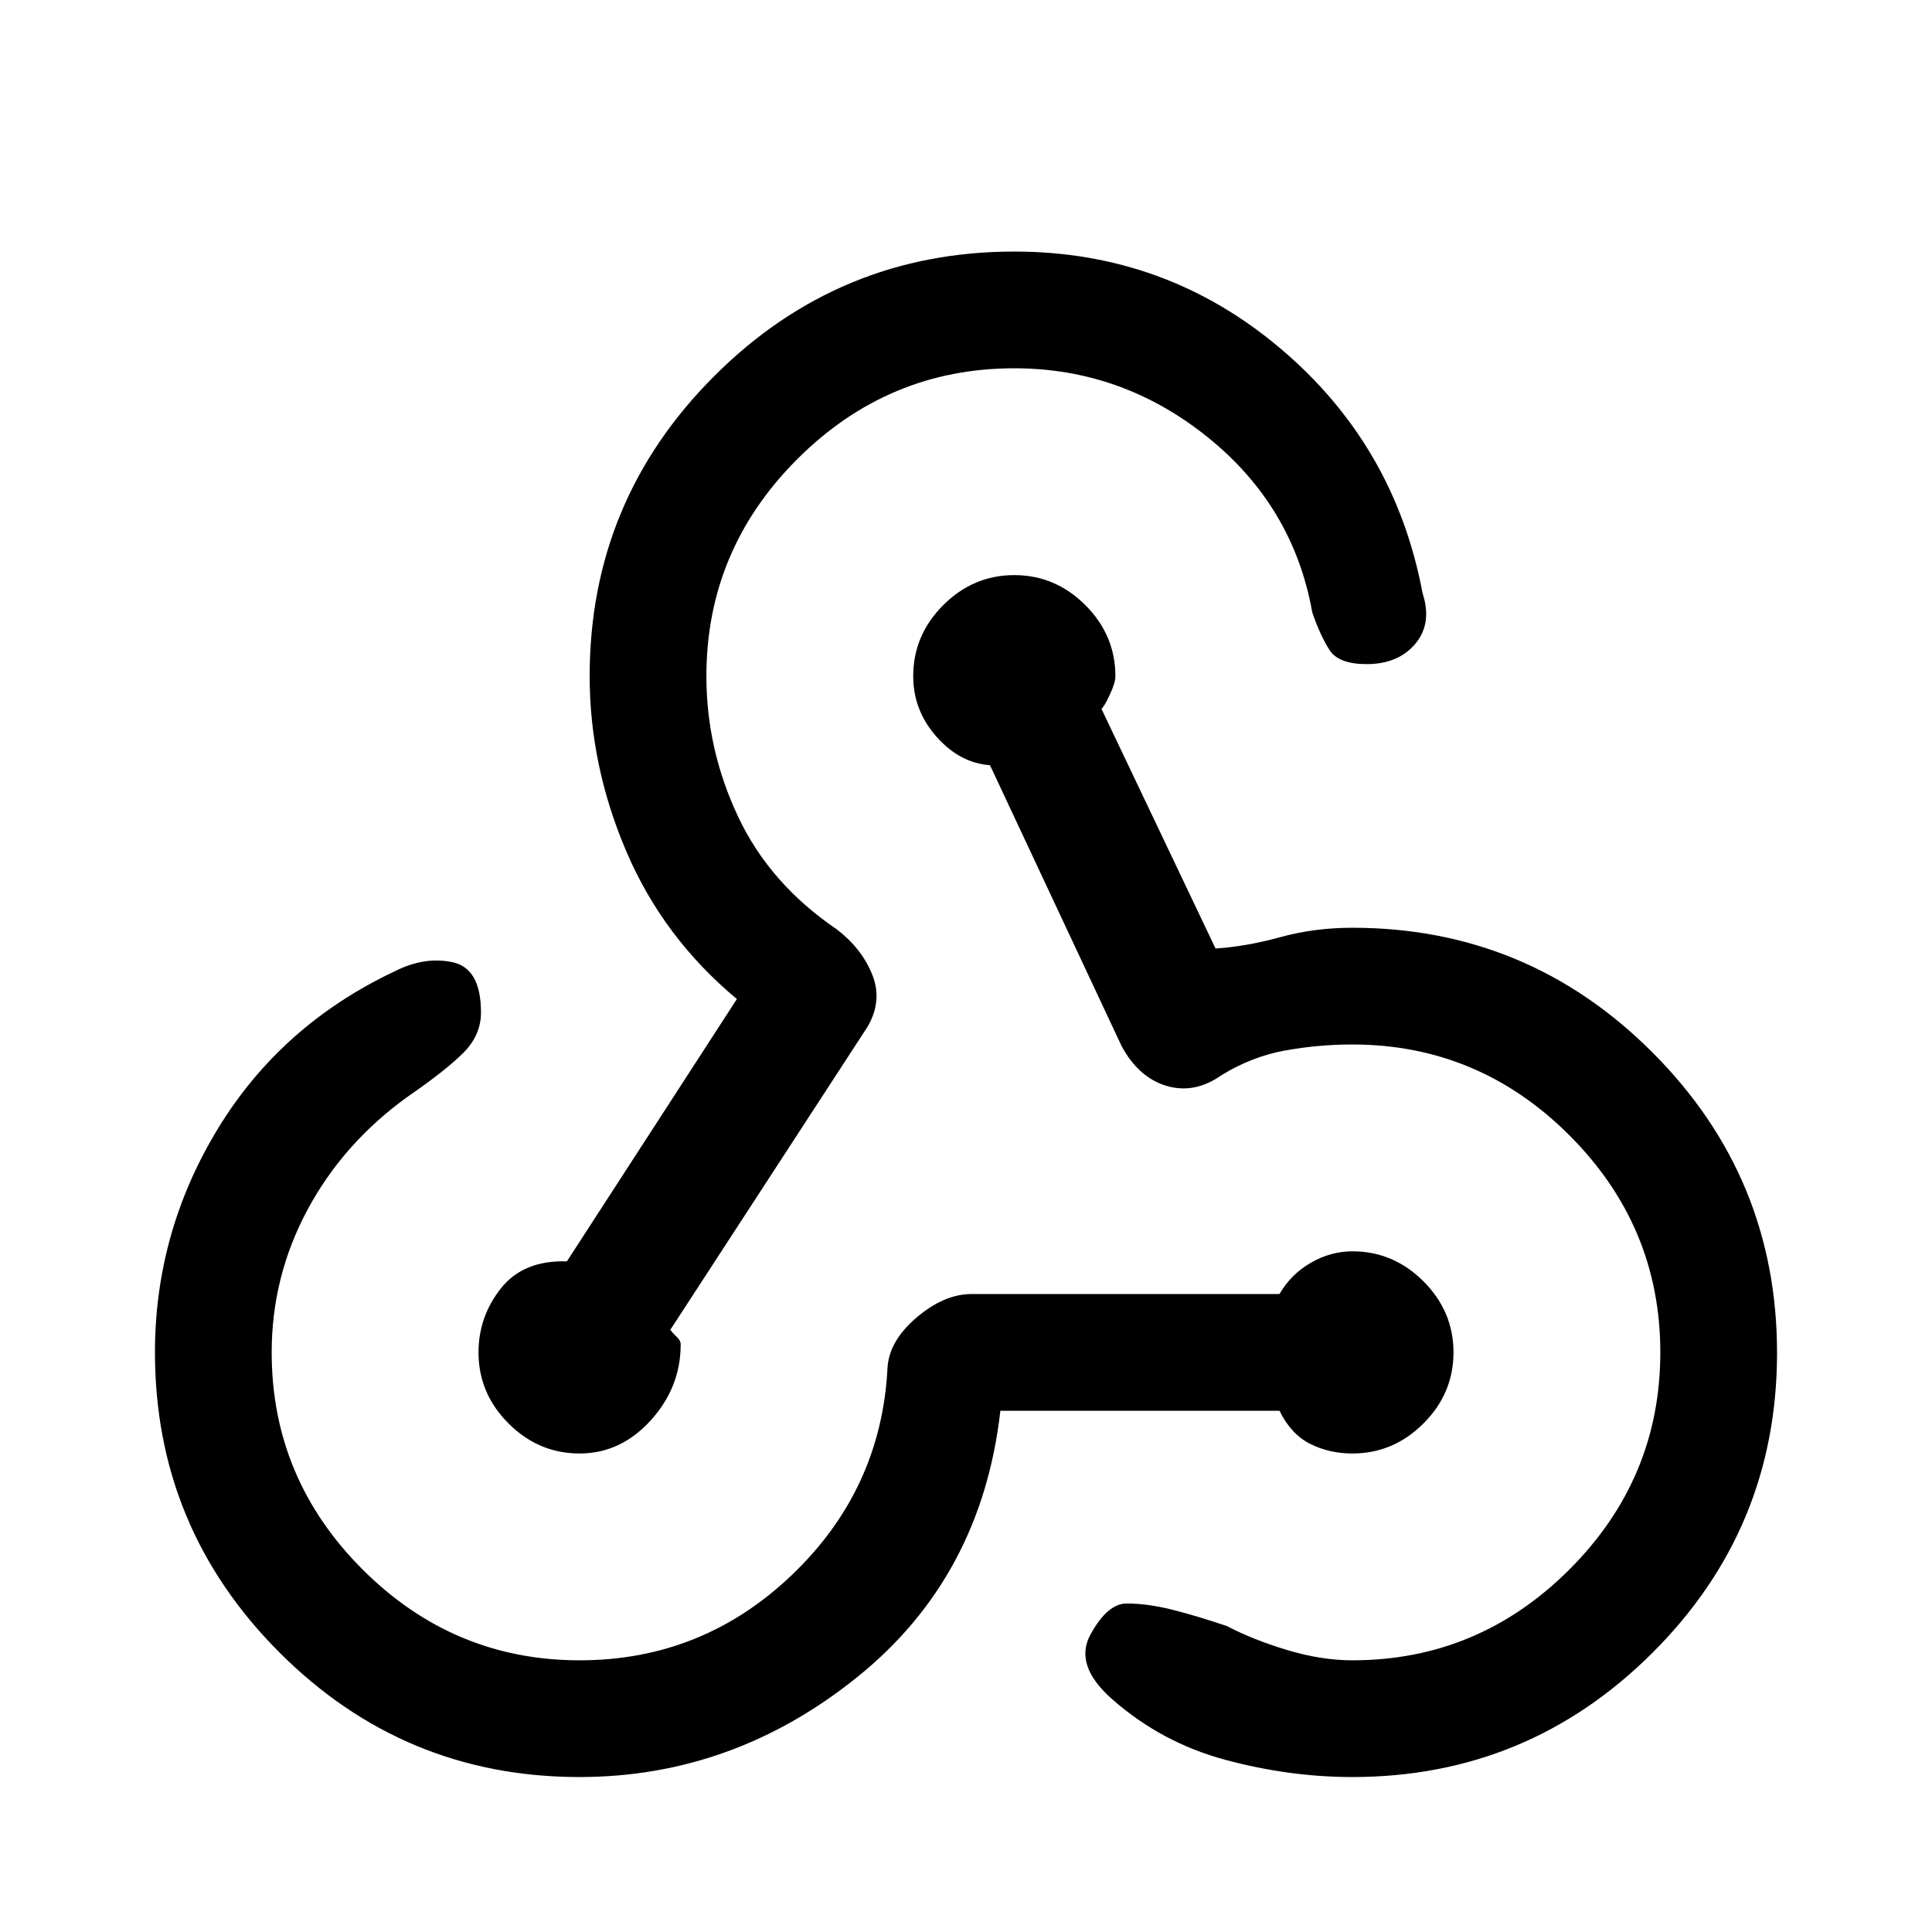 <svg xmlns="http://www.w3.org/2000/svg" height="20" viewBox="0 -960 960 960" width="20"><path d="M287.94-77q-87.19 0-149.07-61.89Q77-200.78 77-288q0-59.85 31.31-111.23 31.31-51.39 87.69-78.08 15-7.61 29-4.54 14 3.08 14 24.99 0 11.41-9.08 20.33-9.07 8.91-27.23 21.38-32.07 23.07-49.88 56.25Q135-325.73 135-288q0 62.69 45.15 107.85Q225.31-135 288-135q61.15 0 105.54-42.46 44.38-42.46 47.46-102.85.77-13.38 14.46-25.04Q469.15-317 482.77-317h153q5.69-9.85 15.58-15.54 9.88-5.69 20.65-5.69 20.38 0 35.31 14.92 14.92 14.93 14.92 35.31 0 20.38-14.92 35.31-14.93 14.92-35.31 14.92-11.54 0-21.04-4.81-9.5-4.8-15.19-16.42H497.08q-9.39 82.62-71.08 132.31T287.94-77Zm.06-160.77q-20.38 0-35.31-14.92-14.92-14.93-14.92-35.31 0-17.76 11.15-31.84 11.16-14.08 32.77-13.39l84.46-130.35q-36.61-30.5-54.88-73.23Q293-579.54 293-624q0-87.22 61.89-149.11Q416.78-835 504-835q75.23 0 132.15 48.08 56.93 48.07 70.7 121.61 4.92 15.1-3.59 25.21-8.52 10.1-24.18 10.1-13.85 0-18.38-6.91-4.52-6.9-8.62-18.71-9.39-52.84-51.96-87.11Q557.54-777 504-777q-62.69 0-107.85 45.15Q351-686.69 351-624q0 36.31 15.73 69.73t49.04 56.04q12.38 9.46 17.61 22.42 5.24 12.96-2.23 25.89l-98.07 150.69q1.3 1.77 3.23 3.54 1.92 1.77 1.92 3.69 0 21.38-14.92 37.81-14.93 16.42-35.31 16.42ZM671.96-77q-31.27 0-63.04-8.54t-56.3-30.15q-19.16-16.85-10.74-32.19 8.43-15.35 17.97-15.35 10.23 0 22.3 3 12.08 3 27.54 8.23 13.08 6.85 30.01 11.92Q656.63-135 672-135q62.69 0 107.85-45.15Q825-225.31 825-288t-45.15-107.85Q734.69-441 672-441q-17 0-33.5 3T607-425.77q-13.38 9.46-27.31 5.35-13.92-4.12-22.38-19.81l-65.39-139.54q-15-1.08-26.57-14.15Q453.77-607 453.77-624q0-20.38 14.92-35.31 14.93-14.92 35.31-14.92 20.38 0 35.31 14.92 14.92 14.93 14.92 35.31 0 3.31-2.81 9.27-2.8 5.96-4.11 6.96L604-488.69q15.31-1 32.23-5.66Q653.15-499 672-499q87.22 0 149.11 61.96Q883-375.09 883-287.77q0 87.31-61.9 149.04Q759.2-77 671.96-77Z"/></svg>
